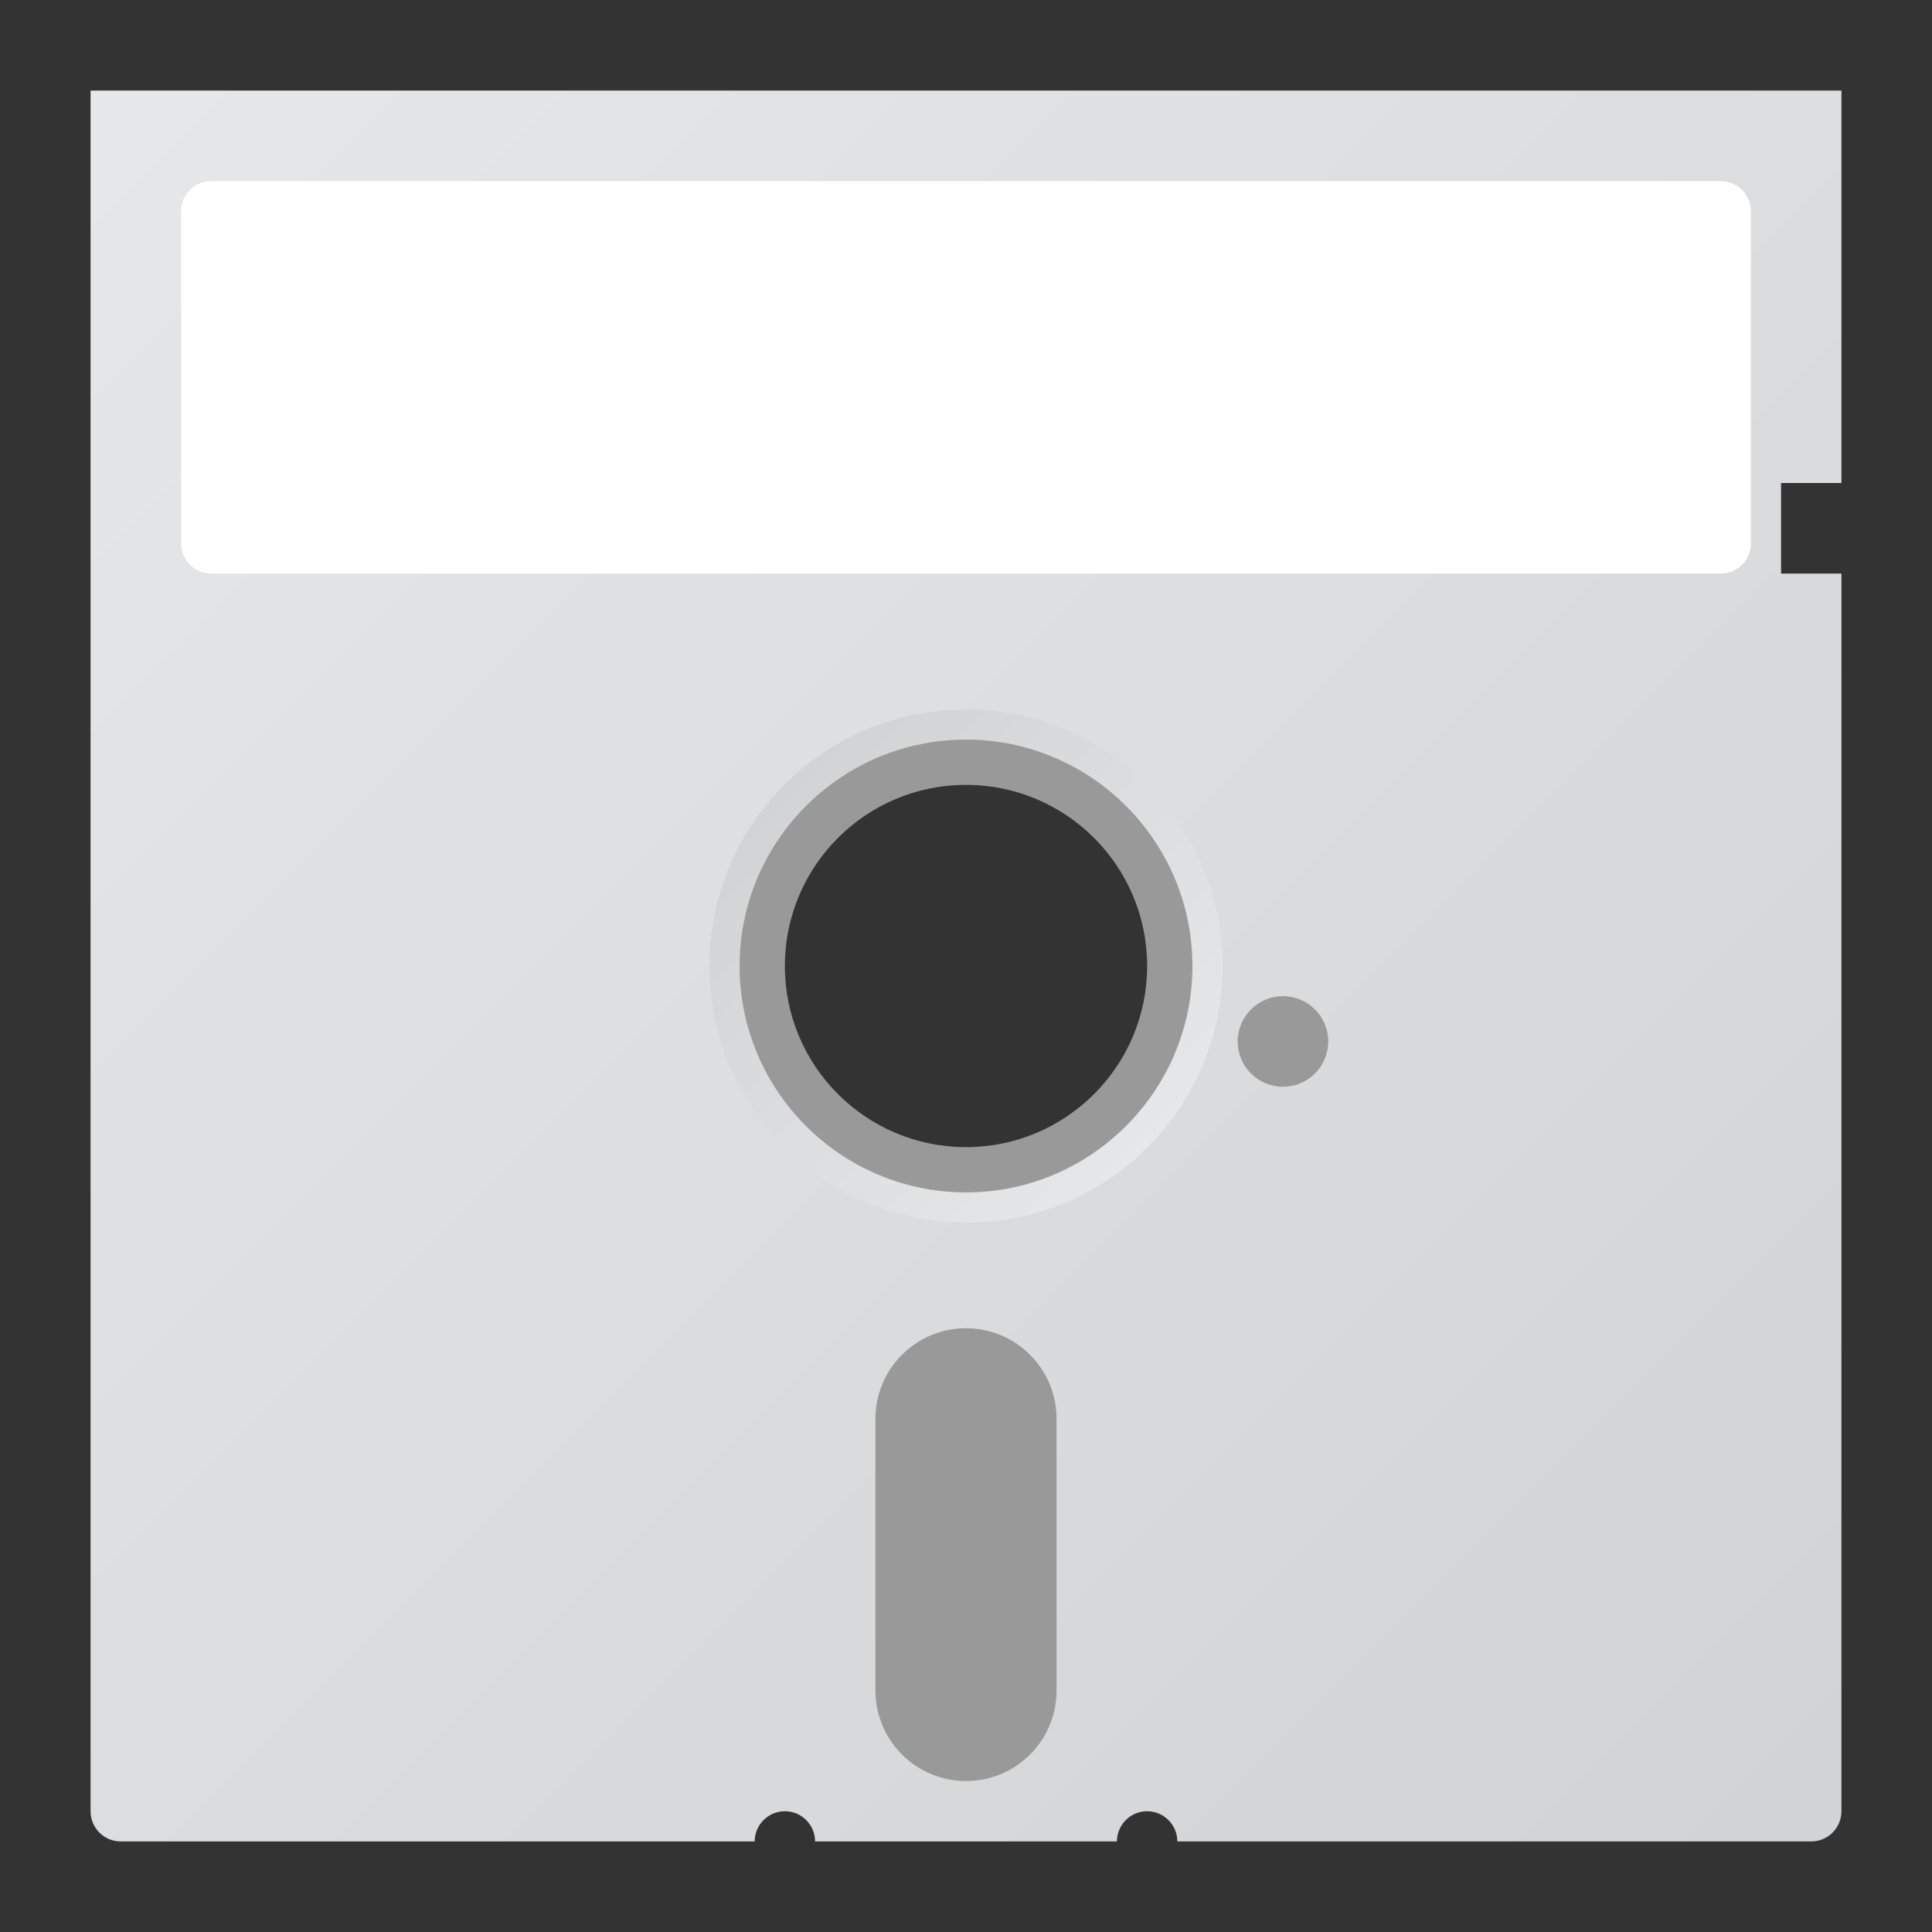 <?xml version="1.0" encoding="UTF-8" standalone="no"?>
<svg
   xmlns:dc="http://purl.org/dc/elements/1.1/"
   xmlns:cc="http://creativecommons.org/ns#"
   xmlns:rdf="http://www.w3.org/1999/02/22-rdf-syntax-ns#"
   xmlns:svg="http://www.w3.org/2000/svg"
   xmlns="http://www.w3.org/2000/svg"
   viewBox="0 0 320 320"
   height="320"
   width="320"
   xml:space="preserve"
   version="1.1"
   id="svg2"><rect x="0" y="0" width="320" height="320" fill="#333333" stroke="none"/><defs
     id="defs6"><clipPath
       id="clipPath16"
       clipPathUnits="userSpaceOnUse"><path
         id="path18"
         d="M 12,244 12,16 c 0,-2.209 1.791,-4 4,-4 l 0,0 84,0 c 0,2.209 1.791,4 4,4 l 0,0 c 2.209,0 4,-1.791 4,-4 l 0,0 40,0 c 0,2.209 1.791,4 4,4 l 0,0 c 2.209,0 4,-1.791 4,-4 l 0,0 84,0 c 2.209,0 4,1.791 4,4 l 0,0 0,164 -8,0 0,12 8,0 0,52 -232,0 z M 96,128 c 0,17.673 14.327,32 32,32 l 0,0 c 17.673,0 32,-14.327 32,-32 l 0,0 c 0,-17.673 -14.327,-32 -32,-32 l 0,0 c -17.673,0 -32,14.327 -32,32" /></clipPath><linearGradient
       id="linearGradient24"
       spreadMethod="pad"
       gradientTransform="matrix(230.828,-230.828,-230.828,-230.828,12.586,244.586)"
       gradientUnits="userSpaceOnUse"
       y2="0"
       x2="1"
       y1="0"
       x1="0"><stop
         id="stop26"
         offset="0"
         style="stop-opacity:1;stop-color:#e6e7e8" /><stop
         id="stop28"
         offset="1"
         style="stop-opacity:1;stop-color:#d1d3d4" /></linearGradient><clipPath
       id="clipPath36"
       clipPathUnits="userSpaceOnUse"><path
         id="path38"
         d="M 0,256 256,256 256,0 0,0 0,256 Z" /></clipPath><clipPath
       id="clipPath60"
       clipPathUnits="userSpaceOnUse"><path
         id="path62"
         d="m 94,128 c 0,-18.777 15.222,-34 34,-34 l 0,0 c 18.777,0 34,15.223 34,34 l 0,0 c 0,18.777 -15.223,34 -34,34 l 0,0 c -18.778,0 -34,-15.223 -34,-34 m 4,0 c 0,16.542 13.458,30 30,30 l 0,0 c 16.542,0 30,-13.458 30,-30 l 0,0 c 0,-16.542 -13.458,-30 -30,-30 l 0,0 c -16.542,0 -30,13.458 -30,30" /></clipPath><linearGradient
       id="linearGradient68"
       spreadMethod="pad"
       gradientTransform="matrix(-48.083,48.083,48.083,48.083,152.042,103.958)"
       gradientUnits="userSpaceOnUse"
       y2="0"
       x2="1"
       y1="0"
       x1="0"><stop
         id="stop70"
         offset="0"
         style="stop-opacity:1;stop-color:#e6e7e8" /><stop
         id="stop72"
         offset="1"
         style="stop-opacity:1;stop-color:#d1d3d4" /></linearGradient></defs><g
     transform="matrix(1.25,0,0,-1.25,0,320)"
     id="g10"><g
       id="g12"><g
         clip-path="url(#clipPath16)"
         id="g14"><g
           id="g20"><g
             id="g22"><path
               id="path30"
               style="fill:url(#linearGradient24);stroke:none"
               d="M 12,244 12,16 c 0,-2.209 1.791,-4 4,-4 l 0,0 84,0 c 0,2.209 1.791,4 4,4 l 0,0 c 2.209,0 4,-1.791 4,-4 l 0,0 40,0 c 0,2.209 1.791,4 4,4 l 0,0 c 2.209,0 4,-1.791 4,-4 l 0,0 84,0 c 2.209,0 4,1.791 4,4 l 0,0 0,164 -8,0 0,12 8,0 0,52 -232,0 z M 96,128 c 0,17.673 14.327,32 32,32 l 0,0 c 17.673,0 32,-14.327 32,-32 l 0,0 c 0,-17.673 -14.327,-32 -32,-32 l 0,0 c -17.673,0 -32,14.327 -32,32" /></g></g></g></g><g
       id="g32"><g
         clip-path="url(#clipPath36)"
         id="g34"><g
           transform="translate(228,180)"
           id="g40"><path
             id="path42"
             style="fill:#ffffff;fill-opacity:1;fill-rule:nonzero;stroke:none"
             d="m 0,0 -200,0 c -2.209,0 -4,1.791 -4,4 l 0,44 c 0,2.209 1.791,4 4,4 L 0,52 c 2.209,0 4,-1.791 4,-4 L 4,4 C 4,1.791 2.209,0 0,0" /></g><g
           transform="translate(128,20)"
           id="g44"><path
             id="path46"
             style="fill:#999999;fill-opacity:1;fill-rule:nonzero;stroke:none"
             d="m 0,0 0,0 c -6.627,0 -12,5.373 -12,12 l 0,36 c 0,6.627 5.373,12 12,12 6.627,0 12,-5.373 12,-12 L 12,12 C 12,5.373 6.627,0 0,0" /></g><g
           transform="translate(176,118)"
           id="g48"><path
             id="path50"
             style="fill:#999999;fill-opacity:1;fill-rule:nonzero;stroke:none"
             d="m 0,0 c 0,-3.313 -2.687,-6 -6,-6 -3.313,0 -6,2.687 -6,6 0,3.313 2.687,6 6,6 3.313,0 6,-2.687 6,-6" /></g><g
           transform="translate(128,104)"
           id="g52"><path
             id="path54"
             style="fill:#999999;fill-opacity:1;fill-rule:nonzero;stroke:none"
             d="M 0,0 C -13.255,0 -24,10.745 -24,24 -24,37.255 -13.255,48 0,48 13.255,48 24,37.255 24,24 24,10.745 13.255,0 0,0 M 0,56 C -17.673,56 -32,41.673 -32,24 -32,6.327 -17.673,-8 0,-8 17.673,-8 32,6.327 32,24 32,41.673 17.673,56 0,56" /></g></g></g><g
       id="g56"><g
         clip-path="url(#clipPath60)"
         id="g58"><g
           id="g64"><g
             id="g66"><path
               id="path74"
               style="fill:url(#linearGradient68);stroke:none"
               d="m 94,128 c 0,-18.777 15.222,-34 34,-34 l 0,0 c 18.777,0 34,15.223 34,34 l 0,0 c 0,18.777 -15.223,34 -34,34 l 0,0 c -18.778,0 -34,-15.223 -34,-34 m 4,0 c 0,16.542 13.458,30 30,30 l 0,0 c 16.542,0 30,-13.458 30,-30 l 0,0 c 0,-16.542 -13.458,-30 -30,-30 l 0,0 c -16.542,0 -30,13.458 -30,30" /></g></g></g></g></g></svg>